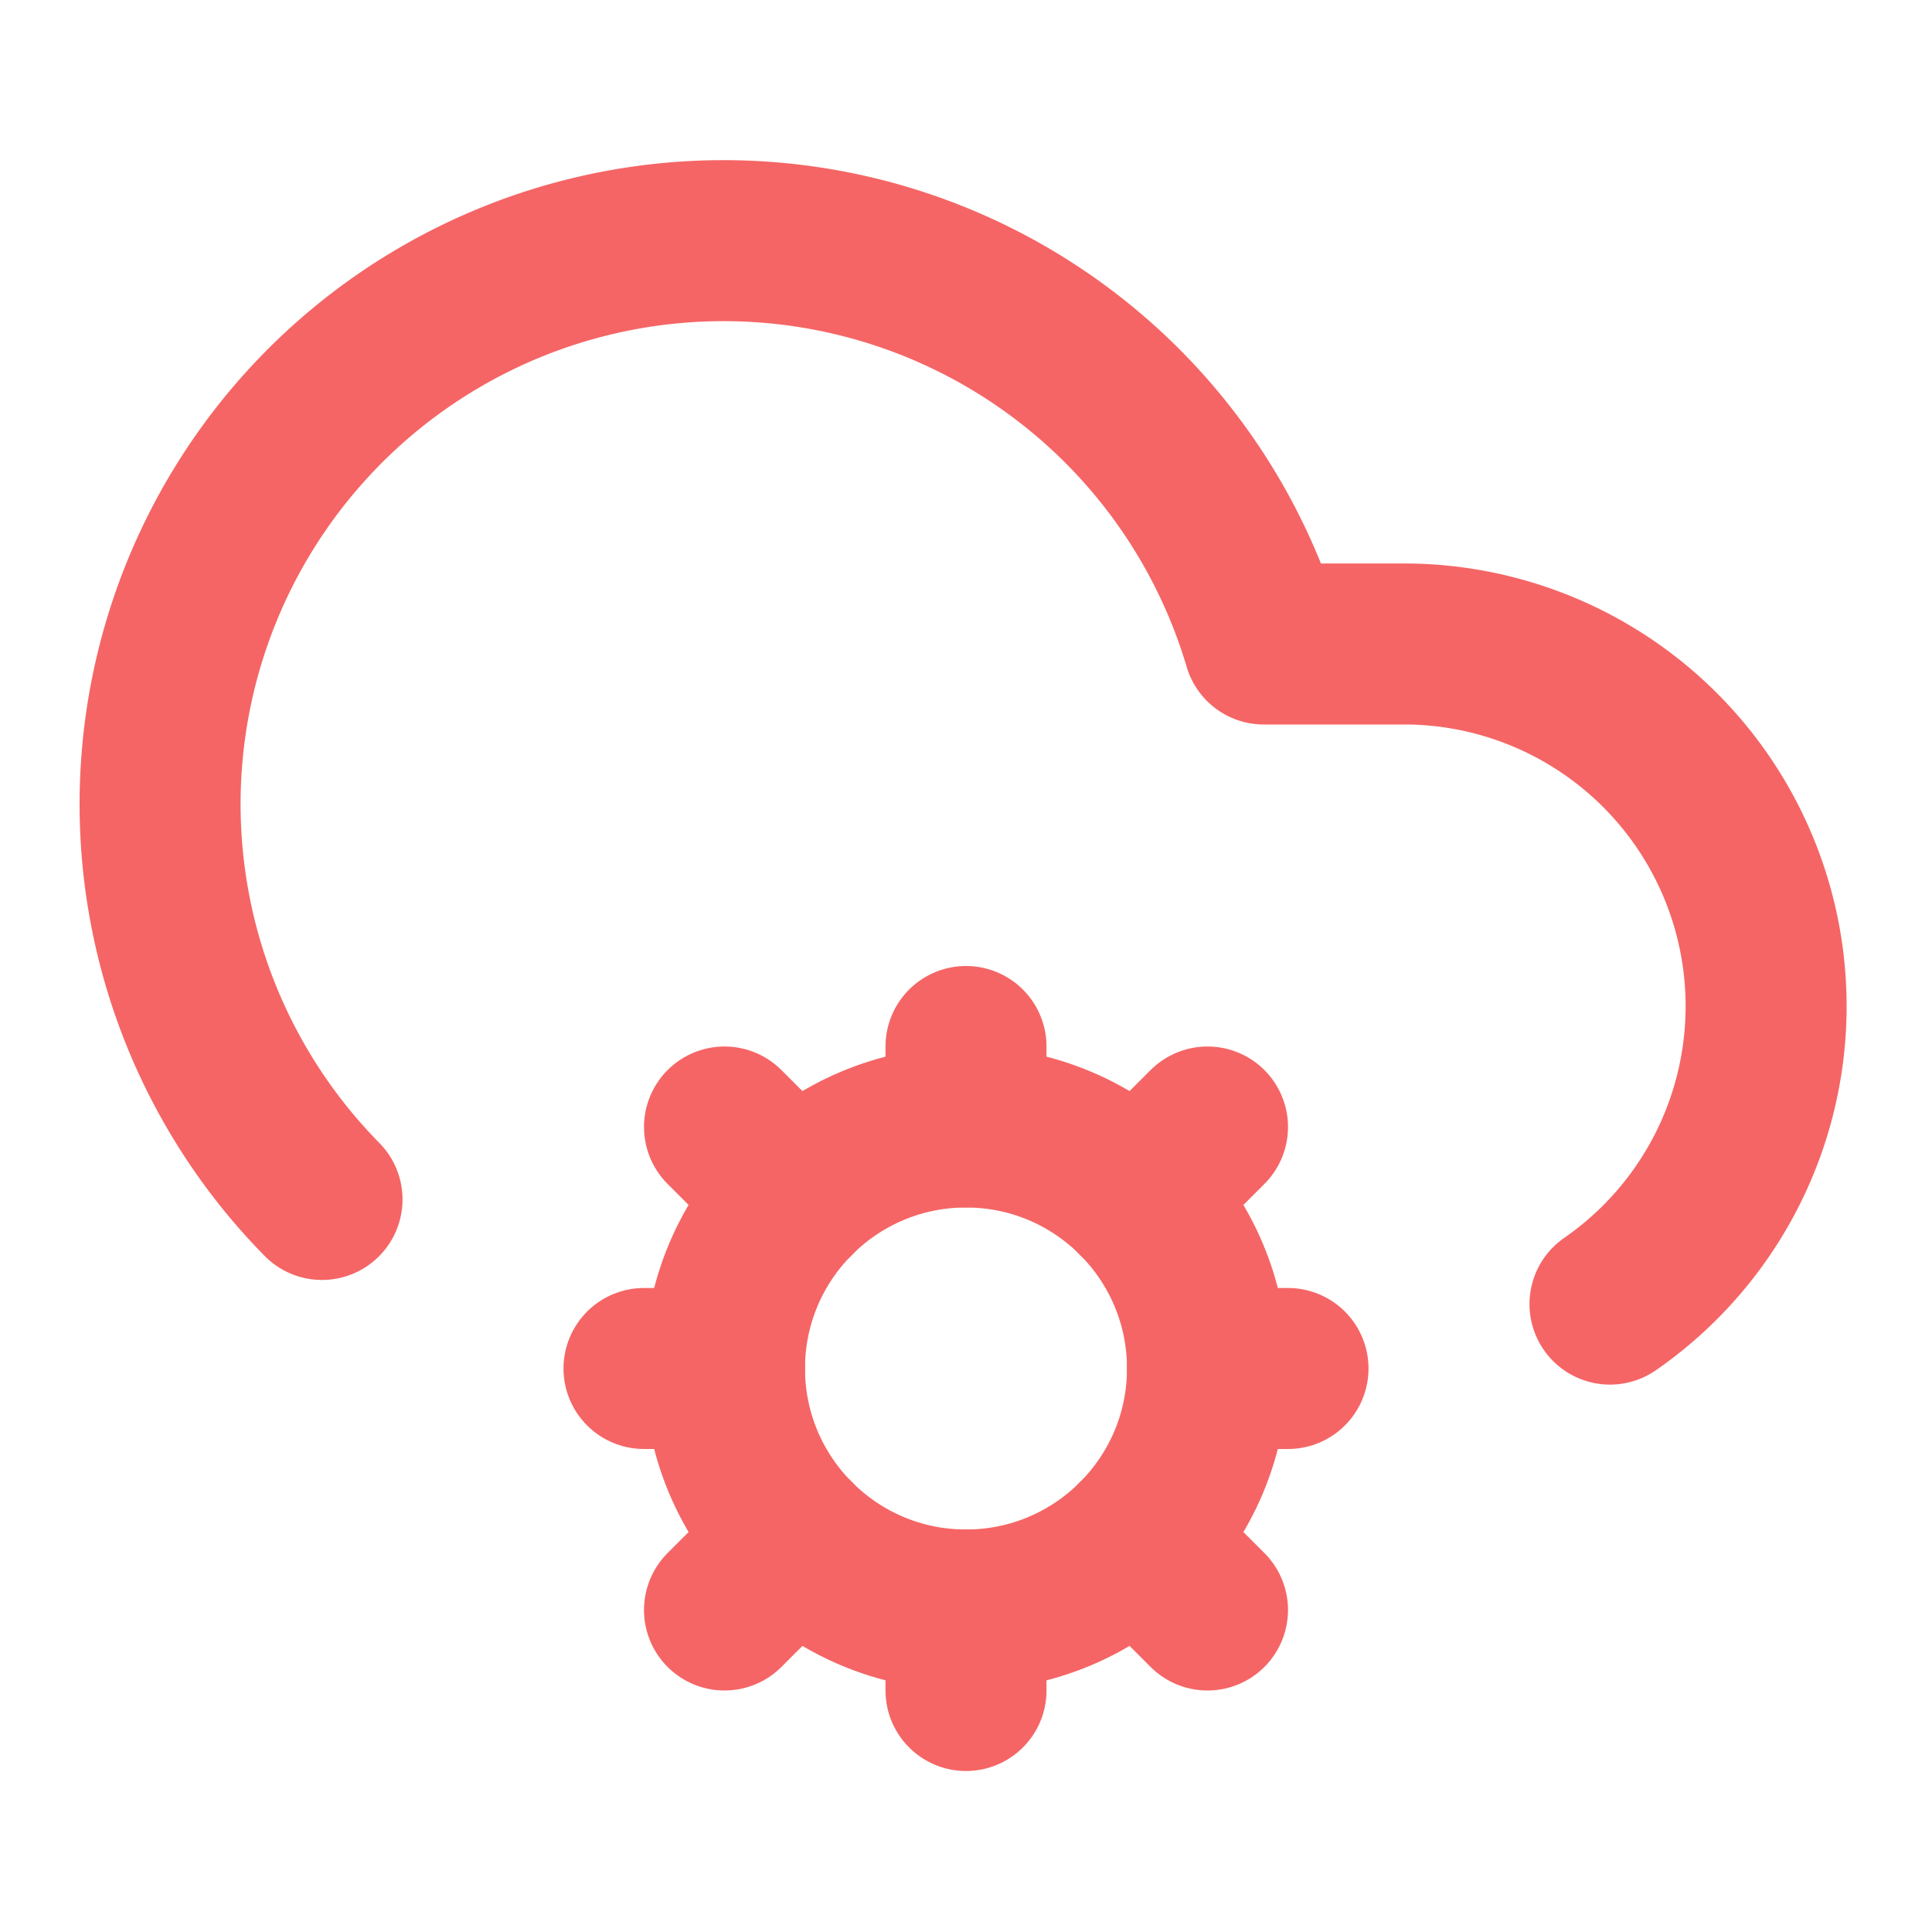 <svg
  xmlns="http://www.w3.org/2000/svg"
  width="24"
  height="24"
  viewBox="0 0 24 24"
  fill="none"
  stroke="#F56565"
  stroke-width="2"
  stroke-linecap="round"
  stroke-linejoin="round"
>
  <path d="M20 16.2A4.5 4.5 0 0 0 17.5 8h-1.8A7 7 0 1 0 4 14.9" />
  <circle cx="12" cy="17" r="3" />
  <path d="M12 13v1" />
  <path d="M12 20v1" />
  <path d="M16 17h-1" />
  <path d="M9 17H8" />
  <path d="m15 14-.88.88" />
  <path d="M9.88 19.12 9 20" />
  <path d="m15 20-.88-.88" />
  <path d="M9.88 14.88 9 14" />
</svg>
